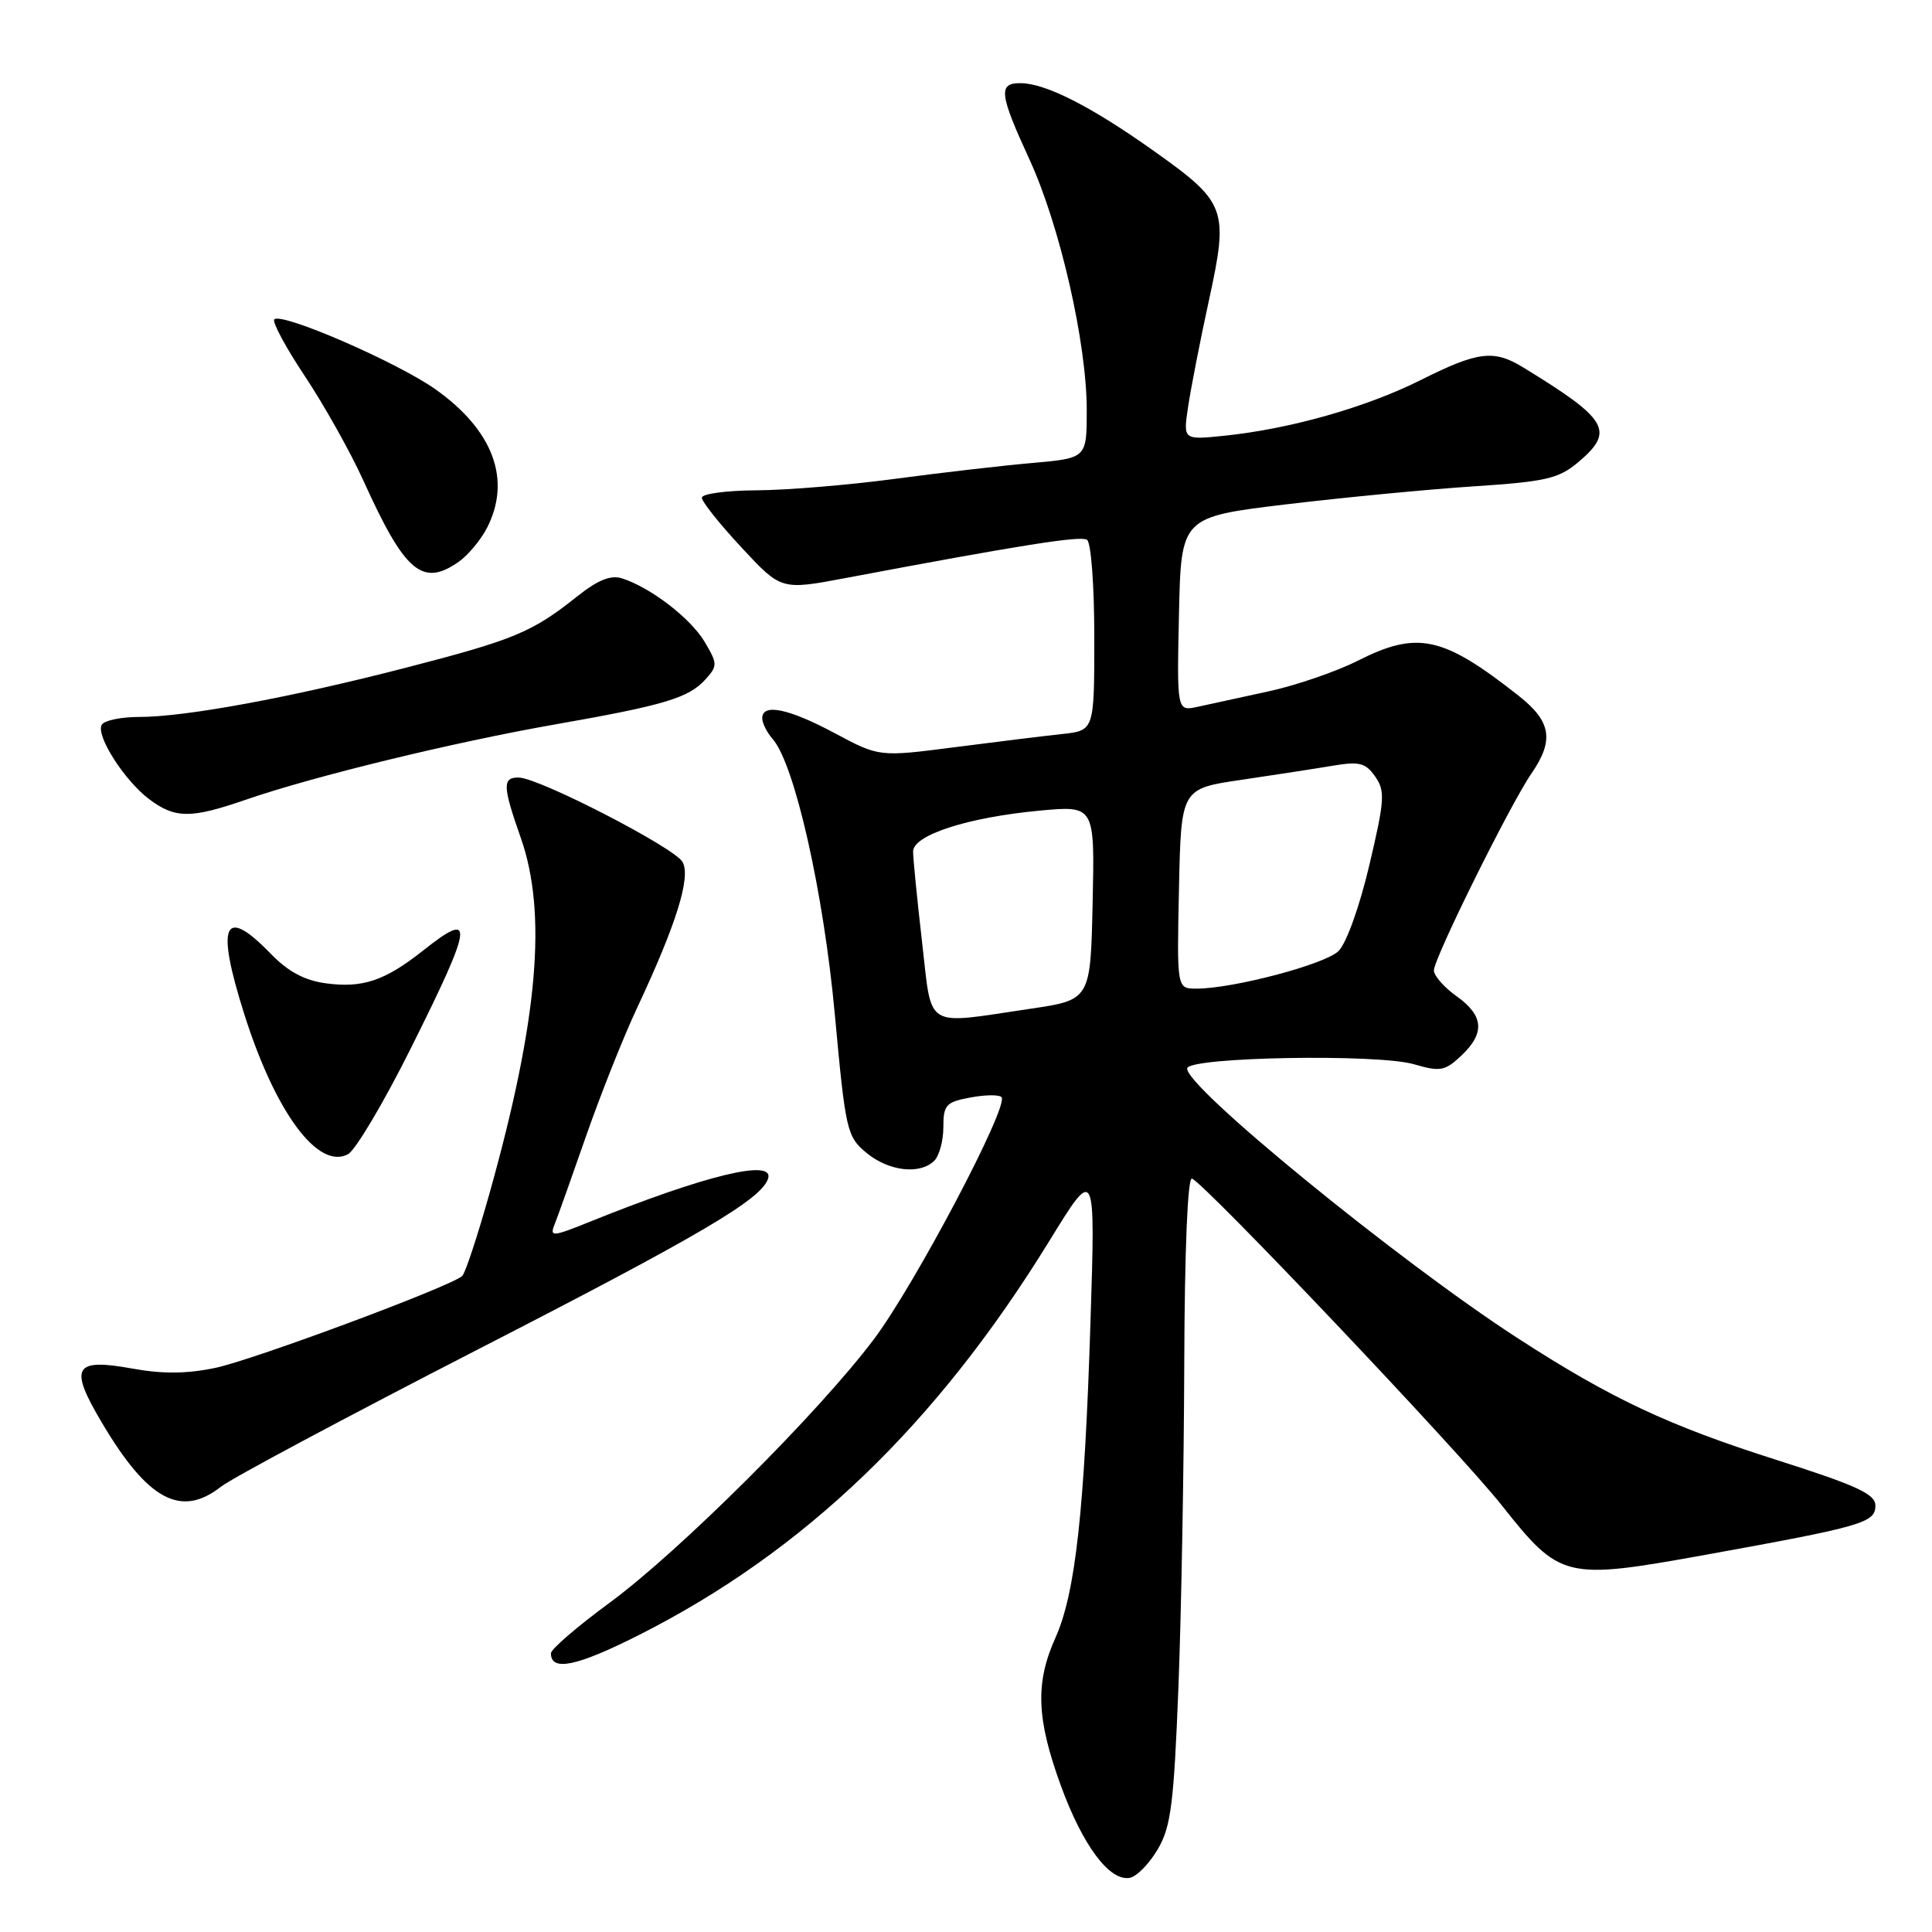 <?xml version="1.0" encoding="UTF-8" standalone="no"?>
<!DOCTYPE svg PUBLIC "-//W3C//DTD SVG 1.1//EN" "http://www.w3.org/Graphics/SVG/1.1/DTD/svg11.dtd" >
<svg xmlns="http://www.w3.org/2000/svg" xmlns:xlink="http://www.w3.org/1999/xlink" version="1.1" viewBox="0 0 256 256">
 <g >
 <path fill="currentColor"
d=" M 153.42 245.02 C 155.16 242.04 155.54 239.03 156.15 223.52 C 156.53 213.61 156.88 194.32 156.92 180.67 C 156.97 165.65 157.37 155.97 157.94 156.17 C 159.60 156.76 193.32 192.31 198.94 199.40 C 206.76 209.26 207.29 209.39 226.00 206.02 C 246.84 202.25 248.50 201.77 248.50 199.50 C 248.50 197.97 246.07 196.85 235.50 193.48 C 220.97 188.86 213.46 185.32 201.00 177.25 C 185.18 166.99 156.62 143.64 157.32 141.53 C 157.81 140.05 182.60 139.62 187.36 141.02 C 190.84 142.03 191.45 141.92 193.61 139.90 C 196.80 136.90 196.62 134.58 193.00 132.00 C 191.35 130.83 190.00 129.29 190.00 128.58 C 190.00 126.98 200.11 106.58 202.92 102.50 C 205.96 98.09 205.55 95.60 201.25 92.21 C 191.17 84.26 187.82 83.54 179.85 87.58 C 177.05 88.99 171.78 90.80 168.13 91.60 C 164.48 92.39 160.25 93.31 158.72 93.65 C 155.94 94.26 155.94 94.26 156.22 81.38 C 156.50 68.50 156.50 68.50 170.50 66.82 C 178.20 65.90 189.37 64.83 195.33 64.44 C 204.80 63.82 206.53 63.42 209.08 61.28 C 214.02 57.12 213.14 55.60 201.79 48.66 C 197.92 46.30 195.83 46.56 188.23 50.37 C 180.99 53.99 170.94 56.84 162.21 57.74 C 156.77 58.30 156.77 58.30 157.43 53.90 C 157.79 51.48 159.03 45.11 160.20 39.75 C 162.83 27.65 162.52 26.84 152.80 19.94 C 144.57 14.10 138.57 11.05 135.25 11.02 C 132.24 10.99 132.40 12.41 136.40 21.11 C 140.44 29.88 144.00 45.45 144.00 54.34 C 144.00 60.71 144.00 60.71 136.75 61.35 C 132.76 61.70 124.55 62.65 118.50 63.46 C 112.45 64.27 104.24 64.95 100.25 64.97 C 96.26 64.99 93.00 65.43 93.00 65.95 C 93.00 66.48 95.37 69.45 98.26 72.55 C 103.51 78.20 103.51 78.20 112.01 76.60 C 135.28 72.21 143.14 70.97 144.03 71.52 C 144.57 71.85 145.00 77.53 145.00 84.46 C 145.00 96.80 145.00 96.80 140.75 97.26 C 138.41 97.51 132.00 98.30 126.50 99.01 C 116.50 100.30 116.50 100.30 110.61 97.15 C 104.49 93.88 101.00 93.16 101.00 95.17 C 101.00 95.82 101.62 97.05 102.38 97.92 C 105.30 101.25 109.13 118.22 110.62 134.43 C 112.04 149.84 112.21 150.59 114.80 152.75 C 117.75 155.20 121.91 155.69 123.80 153.80 C 124.46 153.14 125.00 151.14 125.00 149.35 C 125.00 146.41 125.35 146.03 128.55 145.43 C 130.50 145.06 132.37 145.03 132.70 145.37 C 133.78 146.44 121.22 170.25 115.77 177.49 C 108.42 187.24 90.00 205.60 80.75 212.39 C 76.49 215.52 73.00 218.53 73.00 219.07 C 73.00 221.52 76.42 220.81 84.64 216.66 C 106.55 205.60 124.08 188.77 139.05 164.42 C 145.15 154.50 145.15 154.50 144.50 175.00 C 143.71 200.16 142.50 211.10 139.86 216.99 C 137.16 222.99 137.33 227.72 140.57 236.61 C 143.48 244.58 147.04 249.33 149.71 248.82 C 150.64 248.64 152.30 246.93 153.42 245.02 Z  M 29.30 196.98 C 30.71 195.87 45.96 187.73 63.18 178.88 C 92.83 163.66 100.85 158.94 101.77 156.19 C 102.67 153.48 93.49 155.70 78.13 161.90 C 73.22 163.88 72.82 163.91 73.47 162.28 C 73.87 161.30 75.75 156.00 77.67 150.50 C 79.59 145.00 82.63 137.35 84.44 133.50 C 89.65 122.40 91.58 116.17 90.43 114.20 C 89.31 112.28 71.45 103.08 68.75 103.03 C 66.55 102.99 66.59 104.15 69.00 111.00 C 72.53 121.02 71.29 135.18 64.91 157.96 C 63.30 163.71 61.65 168.72 61.24 169.08 C 59.66 170.49 33.59 180.19 28.54 181.25 C 24.78 182.04 21.54 182.07 17.58 181.35 C 9.76 179.93 9.10 181.11 13.54 188.58 C 19.61 198.81 24.00 201.15 29.30 196.98 Z  M 54.46 138.86 C 62.75 122.25 62.96 120.48 56.04 125.97 C 51.01 129.95 48.05 130.95 43.22 130.30 C 40.36 129.92 38.19 128.76 35.88 126.38 C 29.63 119.93 28.56 122.38 32.38 134.42 C 36.51 147.44 42.16 155.05 46.11 152.94 C 47.10 152.41 50.86 146.08 54.46 138.86 Z  M 32.59 105.96 C 41.56 102.86 60.11 98.35 73.50 96.00 C 88.03 93.45 91.24 92.49 93.47 90.03 C 95.10 88.23 95.09 87.96 93.37 85.05 C 91.52 81.93 86.19 77.83 82.40 76.63 C 80.92 76.16 79.19 76.86 76.41 79.08 C 70.51 83.78 68.10 84.78 53.73 88.49 C 38.40 92.45 24.58 95.00 18.43 95.00 C 16.06 95.00 13.83 95.46 13.49 96.02 C 12.63 97.40 16.49 103.45 19.80 105.92 C 23.23 108.48 25.29 108.48 32.59 105.96 Z  M 60.78 74.44 C 62.01 73.58 63.68 71.58 64.51 69.99 C 67.81 63.60 65.38 57.03 57.71 51.59 C 52.64 48.00 37.32 41.35 36.35 42.32 C 36.03 42.63 37.86 46.04 40.42 49.88 C 42.97 53.72 46.45 59.93 48.15 63.68 C 53.65 75.84 55.97 77.81 60.78 74.44 Z  M 122.17 124.75 C 121.52 119.11 120.99 113.75 120.99 112.83 C 121.00 110.64 128.25 108.30 137.78 107.41 C 145.06 106.74 145.06 106.74 144.78 119.61 C 144.50 132.49 144.50 132.49 136.50 133.67 C 122.27 135.77 123.54 136.56 122.17 124.75 Z  M 156.22 117.75 C 156.50 104.50 156.50 104.50 164.50 103.33 C 168.90 102.68 174.35 101.84 176.61 101.46 C 180.13 100.87 180.95 101.08 182.22 102.90 C 183.56 104.81 183.48 106.01 181.44 114.65 C 180.13 120.21 178.39 125.02 177.34 126.04 C 175.50 127.80 163.38 131.00 158.52 131.00 C 155.94 131.00 155.94 131.00 156.22 117.75 Z "/>
</g>
</svg>